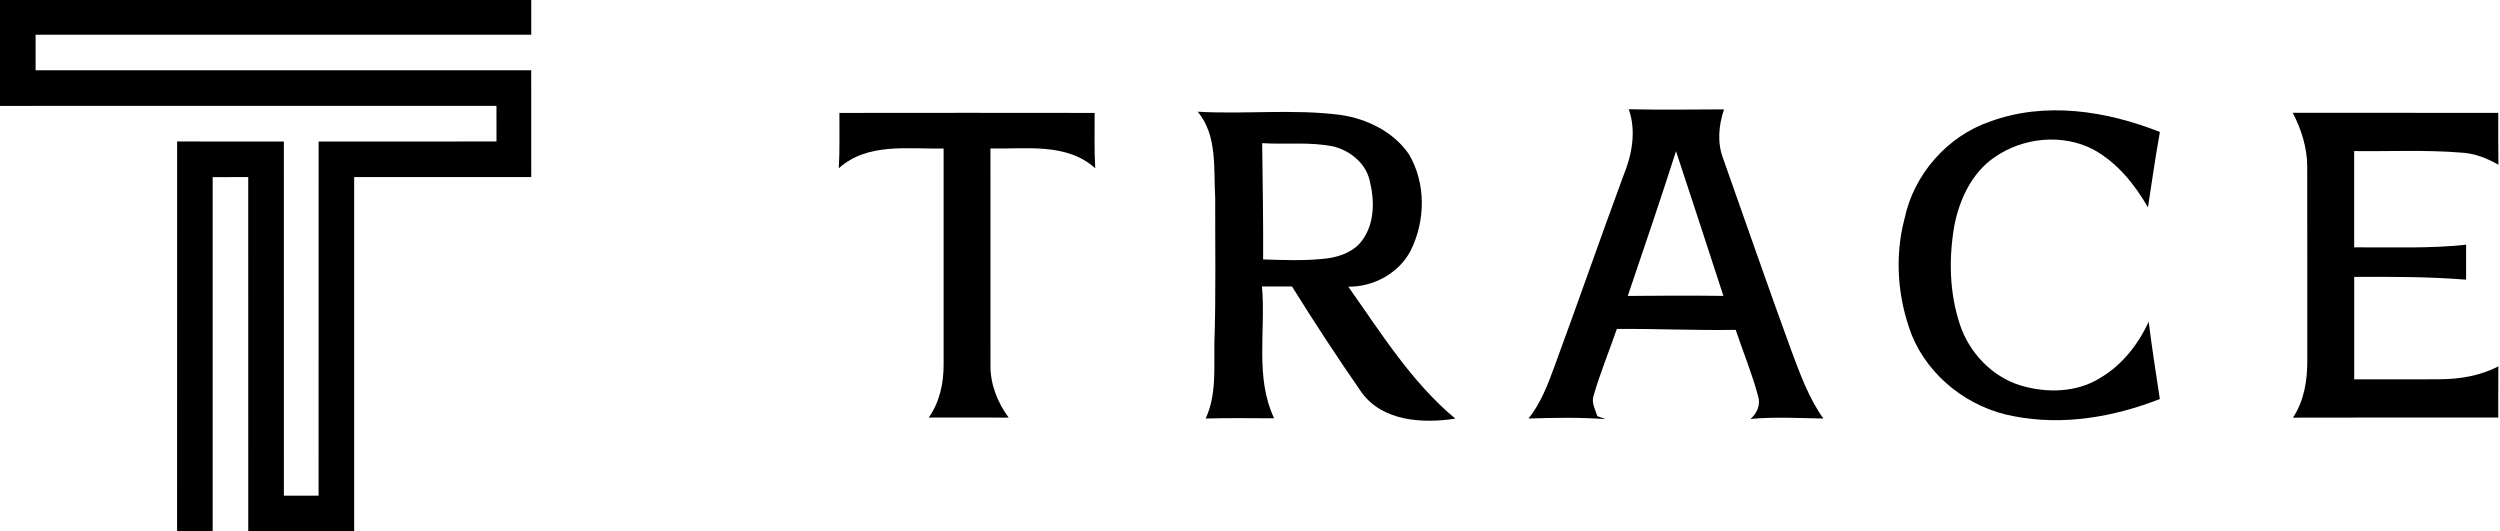 <?xml version="1.0" encoding="UTF-8"?> <svg xmlns="http://www.w3.org/2000/svg" width="720pt" height="153pt" viewBox="0 0 720 153"> <g id="#000000ff"> <path fill="#000000" opacity="1.00" d=" M 0.00 0.00 L 153.00 0.00 C 153.00 3.33 153.00 6.67 153.00 10.00 C 105.41 10.01 57.83 9.98 10.25 10.01 C 10.25 13.42 10.25 16.83 10.25 20.24 C 57.83 20.26 105.41 20.25 152.99 20.24 C 153.01 30.49 153.00 40.75 153.00 51.00 C 136.00 51.00 119.00 51.00 102.00 51.00 C 102.00 85.00 102.00 119.00 102.00 153.00 L 71.50 153.00 C 71.49 119.00 71.50 85.00 71.49 51.00 C 68.08 51.00 64.66 51.00 61.25 51.01 C 61.26 85.01 61.25 119.00 61.25 153.00 L 51.00 153.00 C 51.00 115.58 50.99 78.17 51.01 40.75 C 61.25 40.75 71.50 40.74 81.75 40.76 C 81.76 74.75 81.74 108.75 81.76 142.75 C 85.09 142.75 88.42 142.75 91.75 142.75 C 91.76 108.75 91.74 74.75 91.76 40.76 C 108.83 40.74 125.91 40.75 142.99 40.75 C 143.00 37.33 143.00 33.91 142.98 30.49 C 95.32 30.51 47.66 30.49 0.00 30.50 L 0.00 0.00 Z"></path> <path fill="#000000" opacity="1.00" d=" M 469.08 31.46 C 478.23 31.67 487.37 31.53 496.52 31.50 C 494.96 36.09 494.51 41.16 496.30 45.76 C 502.81 64.17 509.21 82.63 515.91 100.98 C 518.44 107.73 520.91 114.61 525.13 120.54 C 518.13 120.41 511.13 120.02 504.14 120.65 C 506.06 119.03 507.10 116.55 506.33 114.06 C 504.58 107.58 502.02 101.35 499.88 95.00 C 488.47 95.19 477.07 94.64 465.65 94.74 C 463.42 101.18 460.82 107.49 458.92 114.04 C 458.29 116.05 459.46 117.98 460.03 119.85 C 460.63 120.06 461.83 120.50 462.43 120.72 C 455.03 120.15 447.62 120.31 440.22 120.53 C 443.73 116.13 445.74 110.86 447.65 105.63 C 454.39 87.34 460.78 68.92 467.53 50.63 C 470.01 44.60 471.31 37.79 469.08 31.46 M 482.69 43.55 C 478.23 57.50 473.50 71.36 468.80 85.23 C 477.99 85.14 487.16 85.09 496.34 85.22 C 491.81 71.33 487.29 57.42 482.69 43.55 Z"></path> <path fill="#000000" opacity="1.00" d=" M 241.75 32.52 C 266.25 32.49 290.75 32.48 315.25 32.52 C 315.29 37.83 315.11 43.15 315.43 48.46 C 307.17 41.02 295.42 42.99 285.25 42.76 C 285.26 63.52 285.23 84.29 285.26 105.05 C 285.15 110.58 287.26 115.86 290.49 120.27 C 282.82 120.23 275.15 120.24 267.48 120.26 C 270.61 115.84 271.78 110.37 271.76 105.02 C 271.75 84.27 271.74 63.52 271.76 42.77 C 261.59 42.99 249.81 40.99 241.57 48.47 C 241.89 43.15 241.71 37.83 241.75 32.52 Z"></path> <path fill="#000000" opacity="1.00" d=" M 344.95 32.17 C 358.65 32.96 372.43 31.33 386.09 33.10 C 393.69 34.21 401.32 37.94 405.75 44.39 C 410.74 52.78 410.56 63.70 406.20 72.31 C 402.79 78.75 395.52 82.65 388.31 82.57 C 397.72 95.86 406.49 110.05 419.13 120.57 C 409.77 122.00 398.21 121.39 392.14 113.02 C 385.20 103.02 378.53 92.84 372.10 82.51 C 369.21 82.51 366.33 82.51 363.45 82.51 C 364.58 95.11 361.35 108.61 366.95 120.47 C 360.38 120.44 353.81 120.36 347.23 120.53 C 350.36 113.81 349.63 106.22 349.74 99.02 C 350.21 85.03 349.94 71.02 349.98 57.02 C 349.47 48.65 350.70 39.11 344.95 32.17 M 363.51 41.23 C 363.63 52.39 363.85 63.55 363.78 74.71 C 370.00 74.92 376.26 75.17 382.47 74.39 C 386.17 73.83 390.00 72.39 392.29 69.26 C 395.96 64.31 395.90 57.62 394.44 51.89 C 393.29 46.99 388.87 43.44 384.14 42.21 C 377.36 40.78 370.38 41.67 363.51 41.23 Z"></path> <path fill="#000000" opacity="1.00" d=" M 573.07 35.03 C 588.97 29.14 606.65 31.91 622.05 38.01 C 620.76 45.22 619.71 52.47 618.61 59.72 C 614.77 53.07 609.76 46.84 602.94 43.09 C 594.00 38.40 582.59 39.58 574.40 45.31 C 567.90 49.75 564.35 57.38 562.86 64.91 C 561.21 74.40 561.40 84.38 564.49 93.57 C 567.20 101.66 573.75 108.53 581.99 111.03 C 589.46 113.24 598.06 113.10 604.82 108.87 C 611.12 105.18 615.81 99.23 618.82 92.64 C 619.74 100.09 620.91 107.50 622.03 114.92 C 608.76 120.12 594.08 122.65 579.96 119.87 C 567.12 117.54 555.51 108.61 550.57 96.45 C 546.51 85.84 545.59 73.99 548.51 62.96 C 551.18 50.26 560.77 39.25 573.07 35.03 Z"></path> <path fill="#000000" opacity="1.00" d=" M 660.31 32.49 C 680.04 32.52 699.77 32.49 719.50 32.50 C 719.51 37.49 719.46 42.47 719.55 47.45 C 716.28 45.59 712.71 44.14 708.91 43.96 C 698.63 43.11 688.30 43.64 678.00 43.51 C 678.00 52.75 677.99 62.00 678.00 71.24 C 688.75 71.15 699.53 71.64 710.24 70.48 C 710.25 73.84 710.25 77.19 710.24 80.55 C 699.52 79.68 688.75 79.69 678.01 79.75 C 677.99 89.58 677.99 99.41 678.01 109.24 C 686.31 109.22 694.63 109.30 702.94 109.22 C 708.65 109.17 714.42 108.17 719.53 105.51 C 719.48 110.42 719.51 115.33 719.50 120.24 C 699.79 120.28 680.08 120.20 660.37 120.28 C 663.56 115.49 664.51 109.69 664.50 104.03 C 664.48 85.35 664.52 66.67 664.48 47.99 C 664.47 42.55 662.80 37.28 660.31 32.49 Z"></path> </g> </svg> 